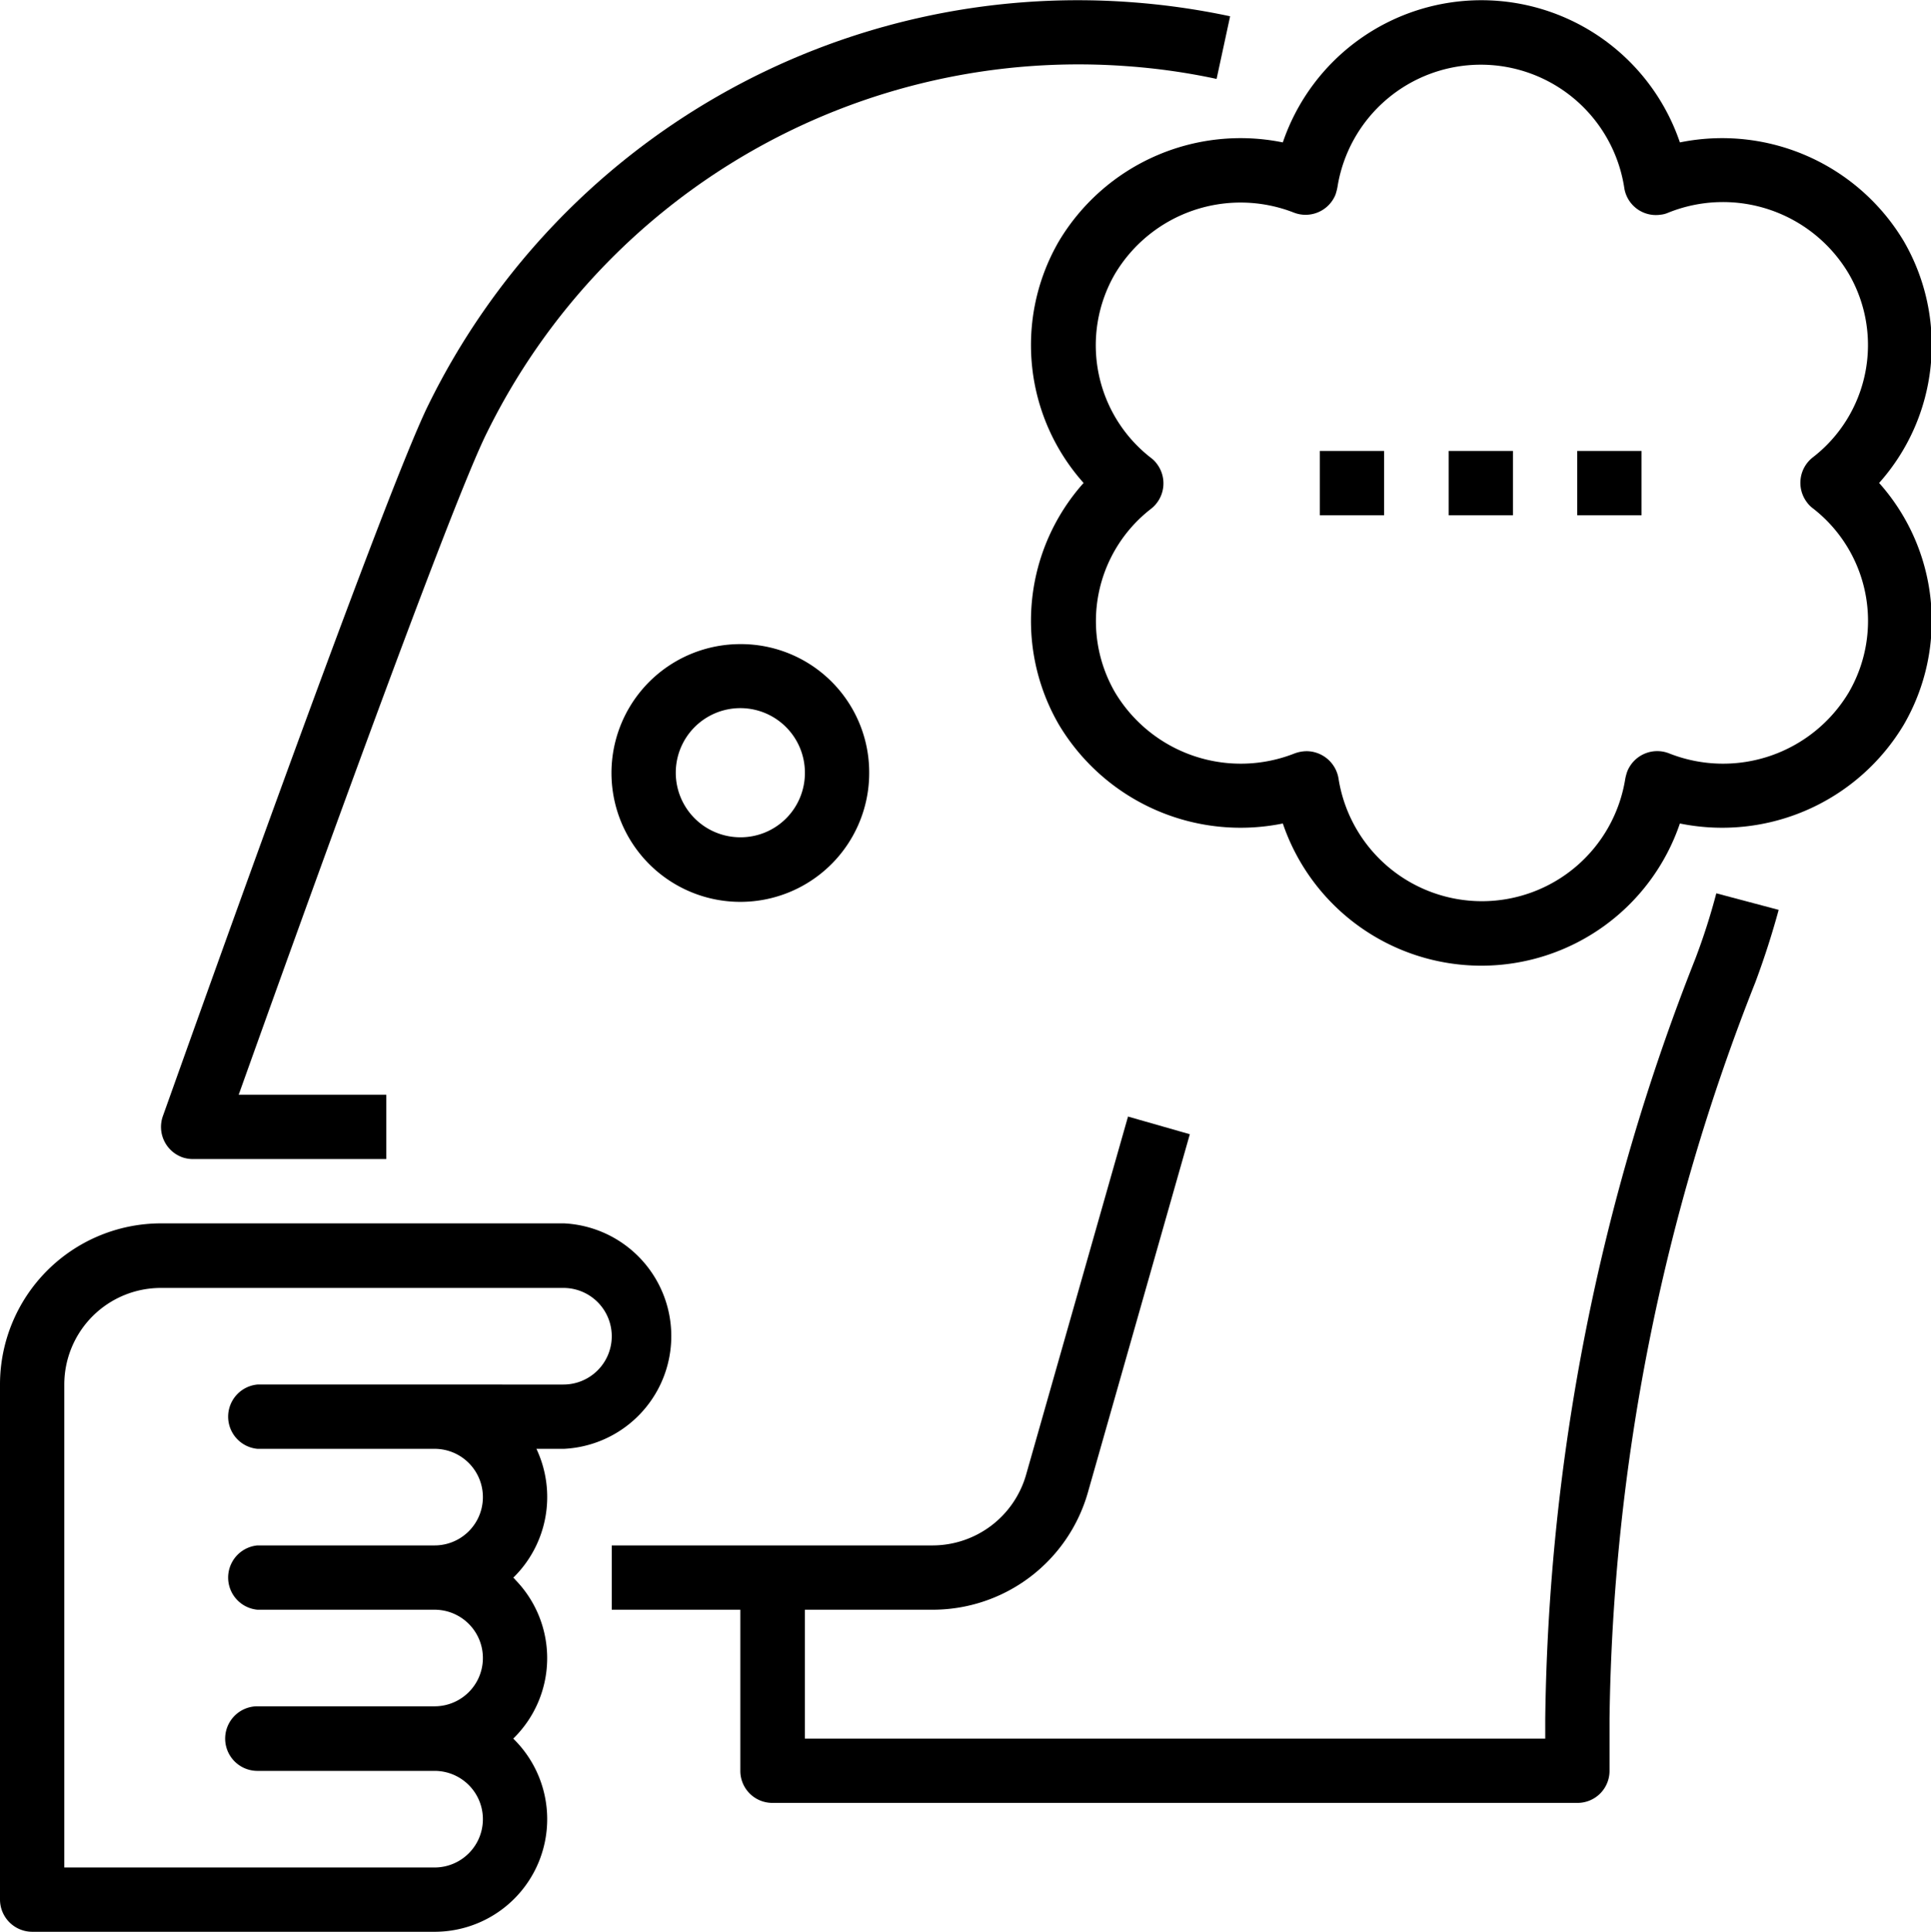 <svg xmlns="http://www.w3.org/2000/svg" viewBox="0 0 69.98 70">
    <title>Person Thinking</title>
    <path class="cls-1" d="M26.83,23.34A4.67,4.67,0,1,0,31.5,28,4.65,4.65,0,0,0,26.83,23.34Zm0,7A2.34,2.34,0,1,1,29.17,28,2.33,2.33,0,0,1,26.83,30.34Z"/>
    <path class="cls-1" d="M41,.08A26.22,26.22,0,0,0,15.53,14.66C13.87,18,6.23,39.54,5.9,40.45a1.17,1.17,0,0,0,.72,1.49A1.21,1.21,0,0,0,7,42h7V39.67H8.65c1.83-5.12,7.62-21.25,9-24A23.89,23.89,0,0,1,40.87,2.4a23.33,23.33,0,0,1,3.22.46L44.58.59A26.48,26.48,0,0,0,41,.08Z"/>
    <path class="cls-1" d="M62.2,32.37a23.38,23.38,0,0,1-.76,2.37A77.41,77.41,0,0,0,56,62.29V63H29.17V58.33h4.64a5.85,5.85,0,0,0,5.61-4.23l3.7-13-2.24-.64-3.7,13A3.53,3.53,0,0,1,33.81,56H22.17v2.33h4.66v5.84A1.16,1.16,0,0,0,28,65.33H57.16a1.16,1.16,0,0,0,1.17-1.16V62.29a75,75,0,0,1,5.29-26.71q.48-1.29.84-2.61Z"/>
    <path class="cls-1" d="M20.42,44.33H5.83A5.84,5.84,0,0,0,0,50.17V68.83A1.17,1.17,0,0,0,1.17,70H15.75a4.08,4.08,0,0,0,2.85-7,4.07,4.07,0,0,0,.07-5.76.23.23,0,0,0-.07-.07,4.09,4.09,0,0,0,.84-4.67h1a4.09,4.09,0,0,0,0-8.17Zm0,5.84H9.33a1.17,1.17,0,0,0,0,2.33h6.42a1.75,1.75,0,0,1,0,3.5H9.33a1.17,1.17,0,0,0,0,2.33h6.42a1.75,1.75,0,0,1,0,3.5H9.33a1.17,1.17,0,0,0,0,2.34h6.42a1.75,1.75,0,0,1,0,3.5H2.33V50.17a3.5,3.5,0,0,1,3.5-3.5H20.42a1.75,1.75,0,0,1,0,3.5Z"/>
    <path class="cls-1" d="M69,8.75a7.67,7.67,0,0,0-8.12-3.59,7.6,7.6,0,0,0-14.39,0,7.67,7.67,0,0,0-8.12,3.59,7.5,7.5,0,0,0,.9,8.75,7.5,7.5,0,0,0-.9,8.75,7.67,7.67,0,0,0,8.12,3.59,7.6,7.6,0,0,0,14.39,0A7.67,7.67,0,0,0,69,26.25a7.5,7.5,0,0,0-.9-8.75A7.5,7.5,0,0,0,69,8.75ZM67,25.09a5.31,5.31,0,0,1-6.51,2.21,1.17,1.17,0,0,0-1.52.66,2,2,0,0,0-.07.26,5.26,5.26,0,0,1-10.39,0,1.18,1.18,0,0,0-1.16-1,1.31,1.31,0,0,0-.43.08,5.31,5.31,0,0,1-6.51-2.21,5.15,5.15,0,0,1,1.3-6.65,1.17,1.17,0,0,0,.21-1.64,1,1,0,0,0-.21-.21,5.16,5.16,0,0,1-1.3-6.67A5.3,5.3,0,0,1,46.88,7.7a1.17,1.17,0,0,0,1.52-.65,2.13,2.13,0,0,0,.07-.27,5.26,5.26,0,0,1,10.39,0,1.16,1.16,0,0,0,1.32,1,.9.9,0,0,0,.27-.07A5.3,5.3,0,0,1,67,9.92a5.14,5.14,0,0,1-1.3,6.65,1.17,1.17,0,0,0-.21,1.64,1,1,0,0,0,.21.21A5.16,5.16,0,0,1,67,25.09Z"/>
    <rect class="cls-1" x="52.5" y="16.34" width="2.33" height="2.33"/>
    <rect class="cls-1" x="47.83" y="16.34" width="2.33" height="2.33"/>
    <rect class="cls-1" x="57.16" y="16.34" width="2.33" height="2.33"/>
</svg>